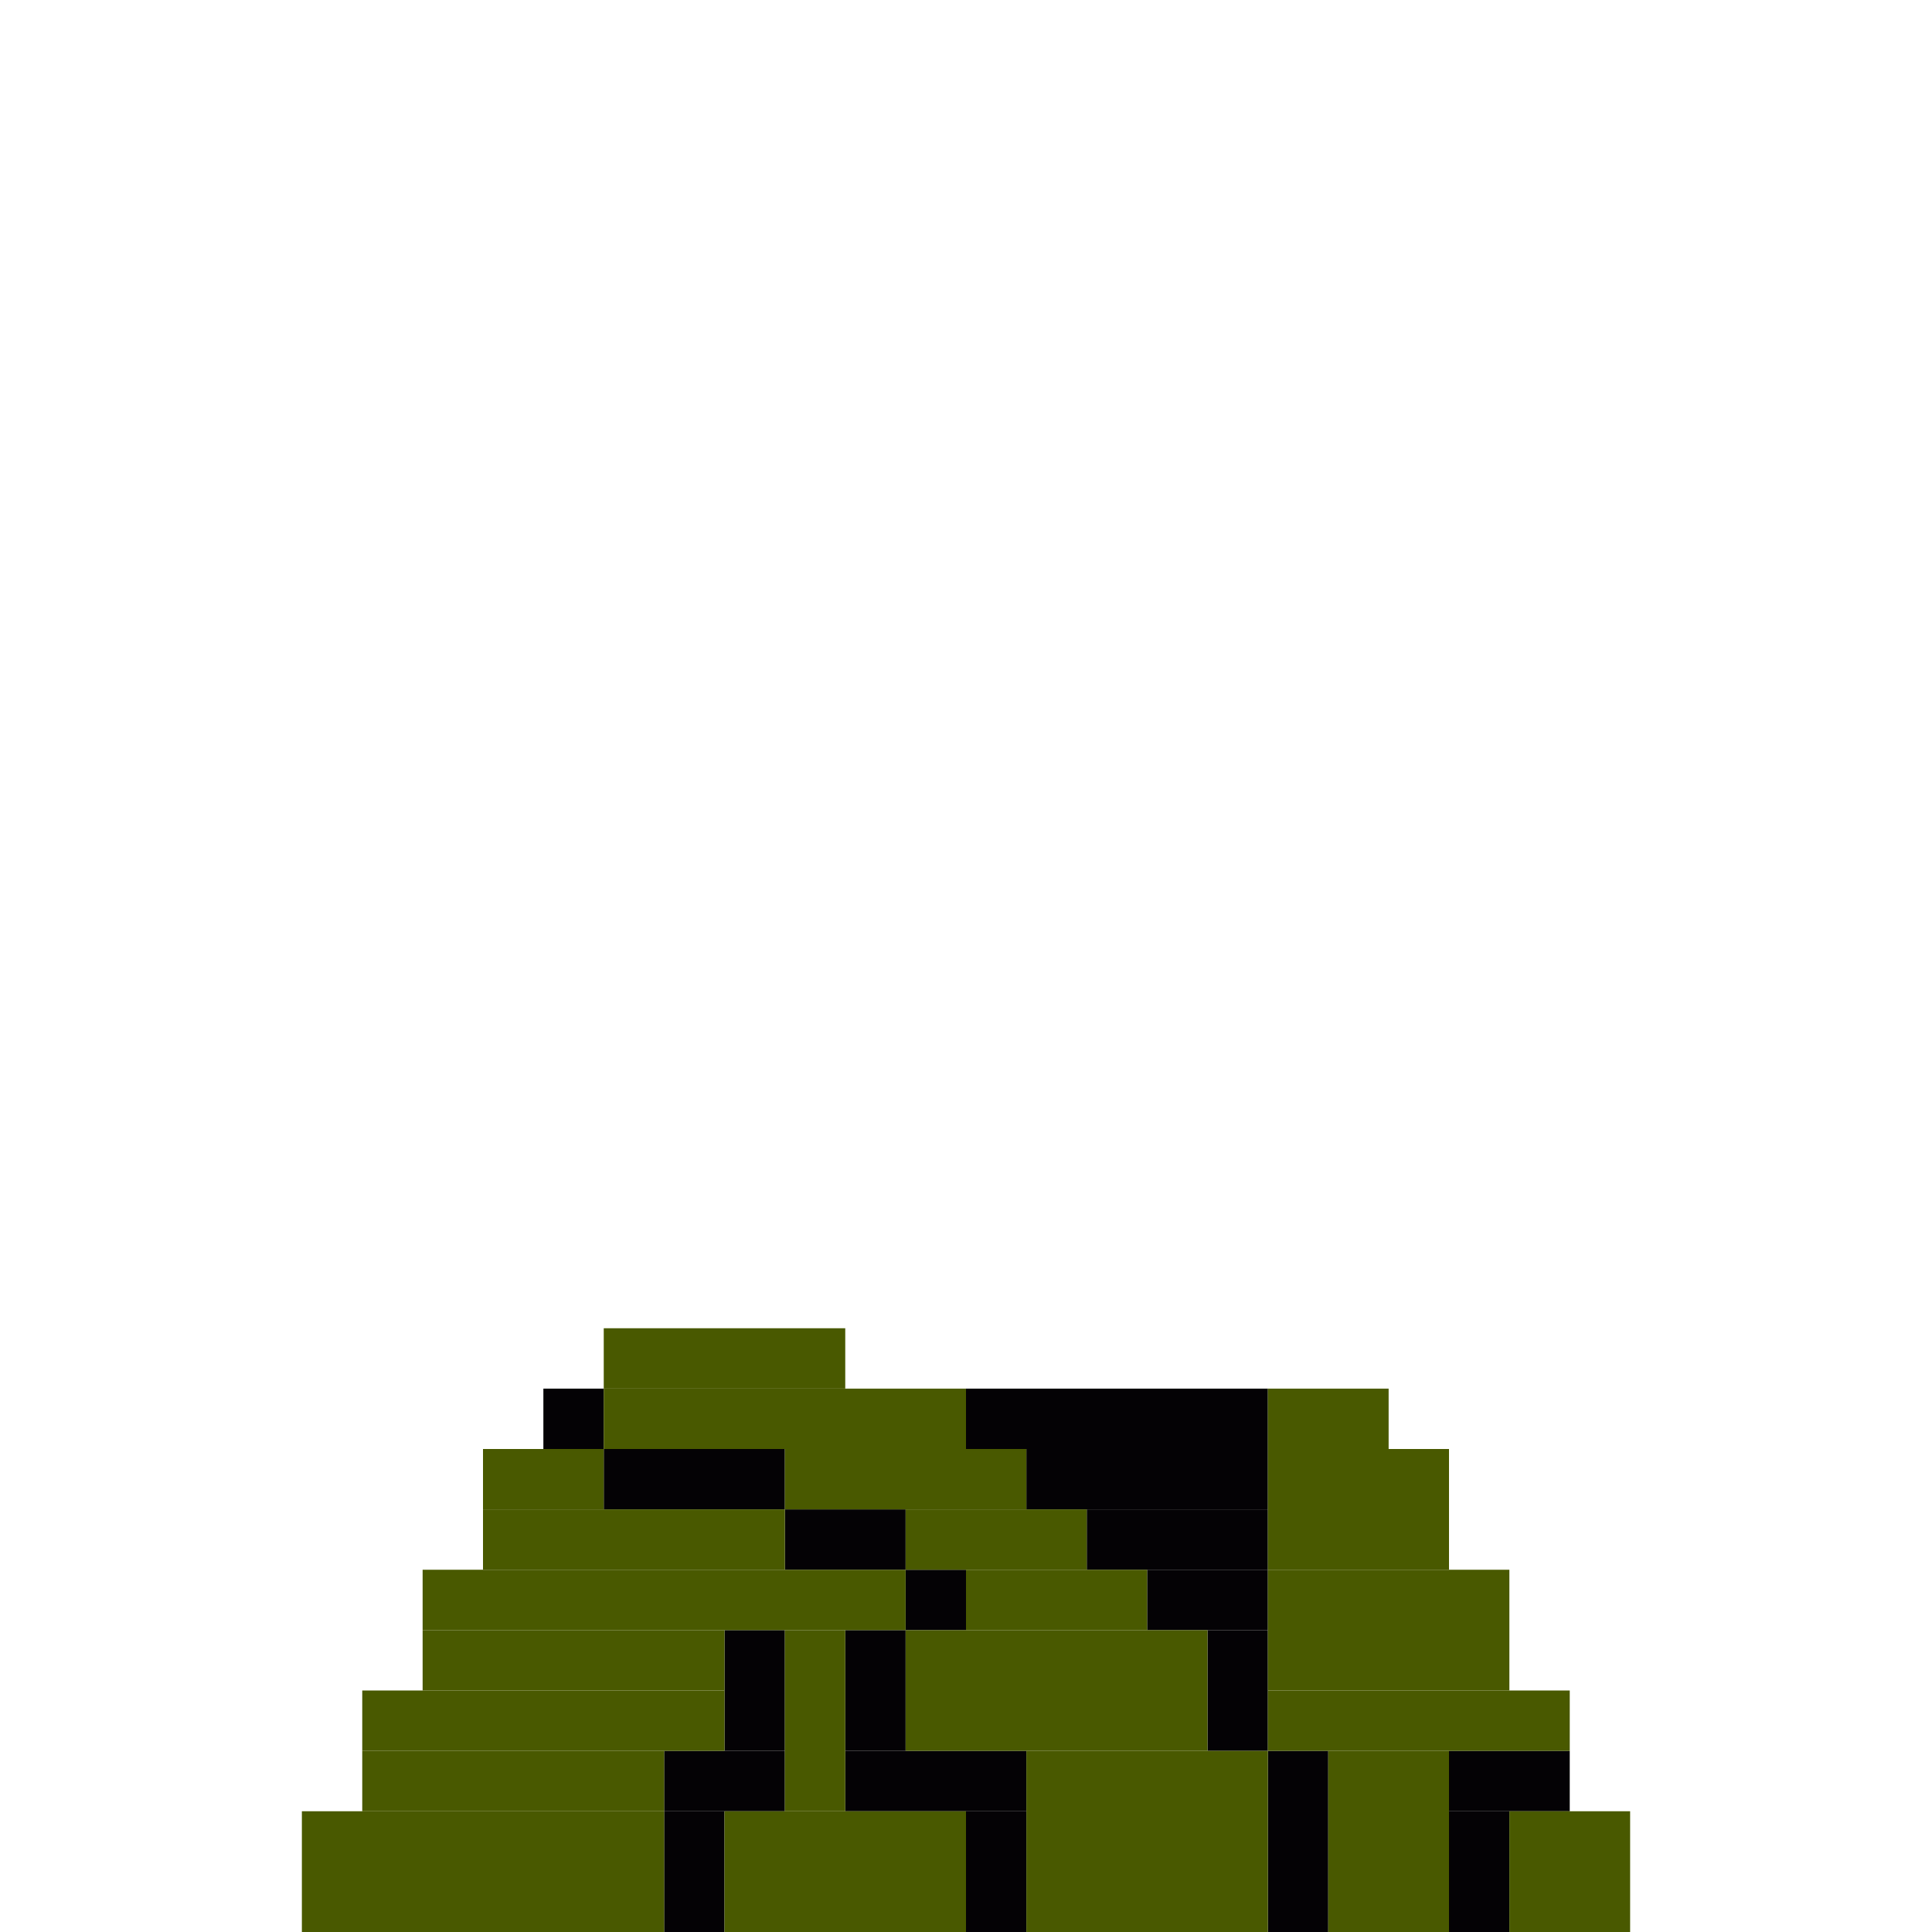 <svg xmlns='http://www.w3.org/2000/svg' viewBox='0 0 32 32'>
<rect x='9' y='23' width='1' height='1' fill= '#040205'/>
<rect x='10' y='24' width='3' height='1' fill= '#040205'/>
<rect x='11' y='29' width='2' height='1' fill= '#040205'/>
<rect x='11' y='30' width='1' height='2' fill= '#040205'/>
<rect x='12' y='27' width='1' height='2' fill= '#040205'/>
<rect x='13' y='25' width='2' height='1' fill= '#040205'/>
<rect x='14' y='27' width='1' height='2' fill= '#040205'/>
<rect x='14' y='29' width='3' height='1' fill= '#040205'/>
<rect x='15' y='26' width='1' height='1' fill= '#040205'/>
<rect x='16' y='23' width='5' height='1' fill= '#040205'/>
<rect x='16' y='30' width='1' height='2' fill= '#040205'/>
<rect x='17' y='24' width='4' height='1' fill= '#040205'/>
<rect x='18' y='25' width='3' height='1' fill= '#040205'/>
<rect x='19' y='26' width='2' height='1' fill= '#040205'/>
<rect x='20' y='27' width='1' height='2' fill= '#040205'/>
<rect x='21' y='29' width='1' height='3' fill= '#040205'/>
<rect x='24' y='29' width='2' height='1' fill= '#040205'/>
<rect x='24' y='30' width='1' height='2' fill= '#040205'/>
<rect x='5' y='30' width='6' height='2' fill= '#495900'/>
<rect x='6' y='28' width='6' height='1' fill= '#495900'/>
<rect x='6' y='29' width='5' height='1' fill= '#495900'/>
<rect x='7' y='26' width='8' height='1' fill= '#495900'/>
<rect x='7' y='27' width='5' height='1' fill= '#495900'/>
<rect x='8' y='24' width='2' height='1' fill= '#495900'/>
<rect x='8' y='25' width='5' height='1' fill= '#495900'/>
<rect x='10' y='22' width='4' height='1' fill= '#495900'/>
<rect x='10' y='23' width='6' height='1' fill= '#495900'/>
<rect x='12' y='30' width='4' height='2' fill= '#495900'/>
<rect x='13' y='24' width='4' height='1' fill= '#495900'/>
<rect x='13' y='27' width='1' height='3' fill= '#495900'/>
<rect x='15' y='25' width='3' height='1' fill= '#495900'/>
<rect x='15' y='27' width='5' height='2' fill= '#495900'/>
<rect x='16' y='26' width='3' height='1' fill= '#495900'/>
<rect x='17' y='29' width='4' height='3' fill= '#495900'/>
<rect x='21' y='23' width='2' height='1' fill= '#495900'/>
<rect x='21' y='24' width='3' height='2' fill= '#495900'/>
<rect x='21' y='26' width='4' height='2' fill= '#495900'/>
<rect x='21' y='28' width='5' height='1' fill= '#495900'/>
<rect x='22' y='29' width='2' height='3' fill= '#495900'/>
<rect x='25' y='30' width='2' height='2' fill= '#495900'/>
</svg>